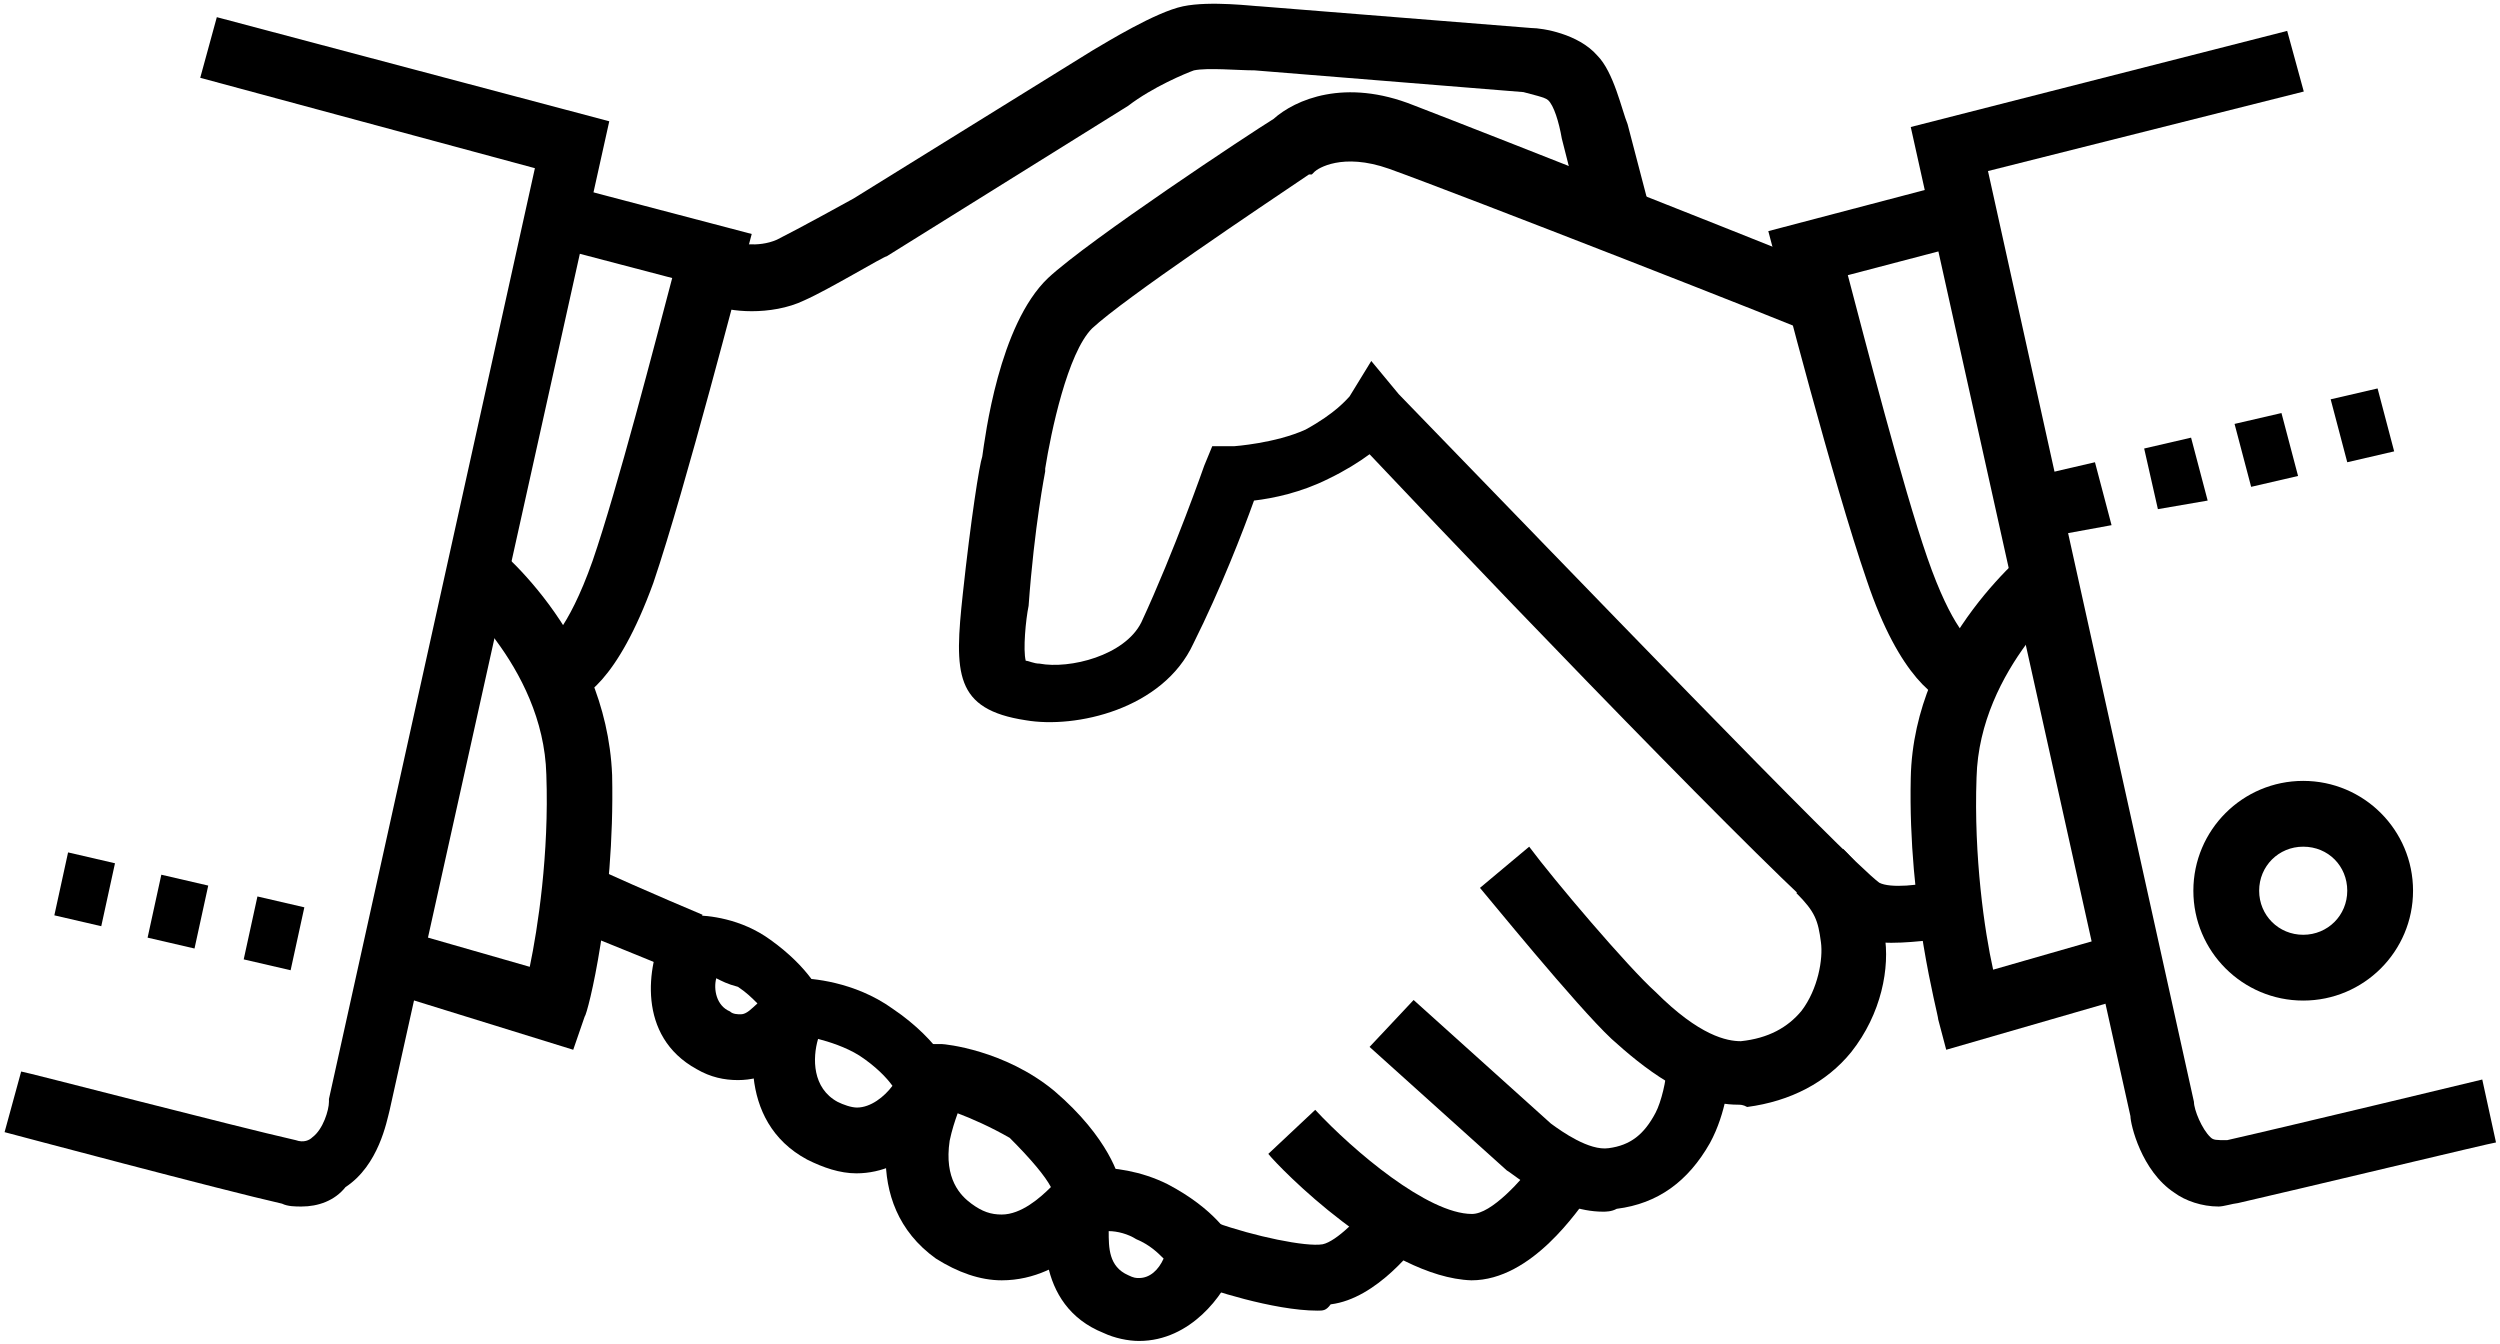 <?xml version="1.0" encoding="UTF-8"?>
<svg width="437px" height="235px" viewBox="0 0 437 235" version="1.1" xmlns="http://www.w3.org/2000/svg" xmlns:xlink="http://www.w3.org/1999/xlink">
    <!-- Generator: Sketch 43.2 (39069) - http://www.bohemiancoding.com/sketch -->
    <title>handshake</title>
    <desc>Created with Sketch.</desc>
    <defs></defs>
    <g id="Page-1" stroke="none" stroke-width="1" fill="none" fill-rule="evenodd">
        <g id="handshake" fill-rule="nonzero" fill="#000000">
            <path d="M340.2,183.5 L338.8,178.2 C338.8,177.2 333.5,158.5 334,136 C334.5,111.5 355.1,95.7 356.1,94.7 L362.8,103.3 C362.8,103.3 346,116.7 345.5,135.9 C345,149.8 346.9,162.8 348.4,169.5 L370,163.3 L373.4,173.9 L340.2,183.5 Z" id="Shape"></path>
            <path d="M341.2,123 C338.8,122.5 332.1,118.7 326.3,101.4 C320.5,84.6 310.9,47.6 310.5,45.7 L309.1,40.4 L340.3,32.2 L343.2,42.8 L323,48.1 C325.9,59.1 332.6,85.1 336.9,97.5 C341.2,109.9 344.6,112.4 345.1,112.4 C345.1,112.4 345.1,112.4 344.6,111.9 L341.2,123 Z" id="Shape"></path>
            <path d="M387.8,210.9 C384.9,210.9 382,209.9 380.1,208.5 C374.3,204.7 372.4,196.5 372.4,195.1 L334,22.2 L399.8,5.4 L402.7,16 L347.5,29.9 L383.5,192.6 C383.5,194 384.9,197.4 386.4,198.8 C386.9,199.3 387.4,199.3 389.3,199.3 C399.9,196.9 433.9,188.7 433.9,188.7 L436.3,199.7 C435.8,199.7 401.7,207.9 391.2,210.3 C390.2,210.4 388.7,210.9 387.8,210.9 L387.8,210.9 Z" id="Shape"></path>
            <path d="M330.6,164.8 C327.7,164.8 324.4,164.3 322,162.9 C317.2,160.5 269.7,111.5 239.4,79.4 C237.5,80.8 235.1,82.3 232.2,83.7 C227.4,86.1 222.6,87.1 219.2,87.5 C217.3,92.8 213.4,102.9 208.6,112.5 C203.3,124 188,127.4 179.3,125.9 C166.8,124 166.8,117.7 168.3,103.8 C169.7,90.8 171.2,81.2 171.7,79.8 C172.2,76.4 174.6,56.8 183.2,48.6 C190.4,41.9 218.7,23.2 222.6,20.8 C226.4,17.4 235.1,13.6 247.1,18.4 C259.6,23.2 320.5,47.2 321,47.7 L316.7,58.3 C316.2,57.8 254.8,33.8 242.8,29.5 C234.6,26.6 230.3,29.5 229.8,30 L229.3,30.5 L228.8,30.5 C220.2,36.3 196.6,52.1 190.9,57.4 C186.6,61.7 183.7,75.6 182.7,81.9 L182.7,82.4 C182.7,82.4 180.8,92 179.8,105.9 C179.3,108.3 178.8,113.6 179.3,115.5 C179.8,115.5 180.7,116 181.7,116 C187,117 196.6,114.6 199.5,108.8 C205.3,96.3 210.5,81.4 210.5,81.4 L211.9,78 L215.7,78 C215.7,78 222.9,77.5 228.2,75.1 C233.5,72.2 235.4,69.8 235.9,69.3 L239.7,63.1 L244.5,68.9 C274.3,99.6 322.7,150 328.5,154.3 C330.4,155.3 335.7,154.8 339.1,153.8 L342,164.4 C339.8,163.8 335.4,164.8 330.6,164.8 L330.6,164.8 Z" id="Shape"></path>
            <path d="M175.1,223.8 C171.3,223.8 167.4,222.4 163.6,220 C150.2,210.4 155,193.1 159.3,185.4 L161.2,182.5 L164.6,182.5 C165.1,182.5 175.6,183.5 184.3,190.7 C193.9,198.9 195.8,206.1 195.8,207 L196.3,209.4 L194.9,211.8 C193.8,213.3 186.6,223.8 175.1,223.8 L175.1,223.8 Z M167.4,194.6 C166.9,196 166.4,197.5 166,199.4 C165,206.1 167.9,209 169.8,210.4 C171.7,211.8 173.2,212.3 175.1,212.3 C178.5,212.3 181.8,209.4 183.7,207.5 C182.7,205.6 180.3,202.7 176.5,198.9 C173.2,197 169.8,195.5 167.4,194.6 L167.4,194.6 Z" id="Shape"></path>
            <path d="M149.7,205.1 C146.8,205.1 143.9,204.1 141.1,202.7 C128.6,196 131,180.6 133.9,173.9 L135.3,171 L138.7,171 L139.7,171 C141.6,171 149.3,171.5 156,176.3 C164.6,182.1 167,188.3 167.5,189.3 L168.5,191.7 L167.5,193.6 C165,197 158.8,205.1 149.7,205.1 L149.7,205.1 Z M143,181.6 C142,185 142,190.2 146.4,192.6 C147.4,193.1 148.8,193.6 149.8,193.6 C152.2,193.6 154.6,191.7 156,189.8 C155,188.4 153.1,186.4 150.2,184.5 C147.8,183 144.9,182.1 143,181.6 Z" id="Shape"></path>
            <path d="M199.1,234.4 C197.2,234.4 194.8,233.9 192.9,233 C180.9,228.2 181.9,214.3 183.8,208 L184.8,204.6 L188.2,204.1 L191.6,204.1 C194.5,204.1 199.3,204.6 204.1,207 C212.3,211.3 215.1,216.1 215.6,217.1 L216.6,219.5 L215.6,221.9 C214,226.2 208.2,234.4 199.1,234.4 L199.1,234.4 Z M193.8,215.2 C193.8,218.1 193.8,221.4 197.2,222.9 C198.2,223.4 198.6,223.4 199.1,223.4 C201,223.4 202.5,222 203.4,220 C202.4,219 201,217.6 198.6,216.6 C197.2,215.7 195.3,215.2 193.8,215.2 L193.8,215.2 Z" id="Shape"></path>
            <path d="M129,188.8 C126.6,188.8 124.2,188.3 121.8,186.9 C111.2,181.1 113.2,168.7 116,162.9 L117.4,160 L120.8,160 L121.3,160 C123.7,160 129.5,160.5 134.7,164.3 C141.4,169.1 143.8,173.9 143.8,174.9 L144.8,177.3 L143.8,179.7 C143.4,179.7 138.2,188.8 129,188.8 L129,188.8 Z M125.2,171 C124.7,172.9 125.2,175.8 127.6,176.8 C128.1,177.3 129,177.3 129.5,177.3 C130.5,177.3 131.4,176.3 132.4,175.4 C131.4,174.4 130.5,173.5 129,172.5 C127.1,172 126.2,171.5 125.2,171 L125.2,171 Z" id="Shape"></path>
            <path d="M119,170.1 C119,170.1 109.9,166.3 98.8,161.9 L103.1,151.3 C113.7,156.1 122.8,159.9 122.8,159.9 L119,170.1 Z" id="Shape"></path>
            <path d="M131.4,54.4 C128.5,54.4 126.1,53.9 125.2,53.4 L121.4,52.4 L124.3,41.4 L128.6,42.4 C128.6,42.4 132.4,43.4 135.8,41.9 C139.6,40 148.3,35.2 149.2,34.7 L191,8.8 C193.4,7.4 202,2.1 206.8,1.1 C211.6,0.1 219.3,1.1 220.2,1.1 L267.7,4.9 C269.6,4.9 275.9,5.9 279.2,9.7 C282.1,12.6 283.5,19.3 284.5,21.7 L287.9,34.7 L276.4,37.6 L273,24.2 C272.5,21.3 271.6,18.4 270.6,17.5 C270.1,17 267.7,16.5 266.3,16.1 L219.3,12.3 C216.4,12.3 211.1,11.8 208.7,12.3 C207.3,12.8 201.5,15.2 197.2,18.5 L155,44.8 C154.5,44.8 144.9,50.6 140.6,52.5 C137.7,53.9 134.3,54.4 131.4,54.4 L131.4,54.4 Z" id="Shape"></path>
            <path d="M230.3,229.1 C222.6,229.1 211.1,225.3 208.7,224.3 L212.5,213.7 C219.2,216.1 228.3,218 231.2,217.5 C233.6,217 237.9,212.7 239.8,209.8 L248.9,216 C247.5,217.9 240.7,227 232.6,228 C231.8,229.1 231.3,229.1 230.3,229.1 L230.3,229.1 Z" id="Shape"></path>
            <path d="M257.2,223.8 C256.7,223.8 256.7,223.8 257.2,223.8 C242.3,223.3 223.6,204.1 221.7,201.7 L229.9,194 C236.6,201.2 249.6,212.2 257.3,212.2 C260.7,212.2 265.9,206.4 268.8,202.6 L277.9,208.8 C275.9,211.4 267.8,223.8 257.2,223.8 L257.2,223.8 Z" id="Shape"></path>
            <path d="M280.2,211.8 C272,211.8 264.4,205.1 263.4,204.6 L239.4,183 L247.1,174.8 L271.1,196.4 C273,197.8 277.8,201.2 281.2,200.7 C285,200.2 287.4,198.3 289.4,194.5 C290.4,192.6 291.3,188.7 291.3,186.8 L302.3,187.3 C302.3,188.3 301.8,194.5 298.9,199.8 C295.1,206.5 289.8,210.4 282.6,211.3 C281.7,211.8 280.7,211.8 280.2,211.8 L280.2,211.8 Z" id="Shape"></path>
            <path d="M303.8,193.1 C295.2,193.1 287,186.4 281.7,181.6 C275.5,175.8 259.6,156.2 258.7,155.2 L267.3,148 C271.6,153.8 284.6,169.1 289.4,173.4 C297.1,181.1 301.9,182 304.3,182 C309.1,181.5 312.5,179.6 314.9,176.7 C317.8,172.9 318.7,167.6 318.3,164.7 C317.8,160.9 317.3,159.4 314,156.1 L322.2,148.4 C327,153.2 328.9,157 329.4,163.3 C330.4,169.1 328.9,177.2 323.6,183.9 C319.3,189.2 313,192.5 305.4,193.5 C304.7,193.1 304.2,193.1 303.8,193.1 L303.8,193.1 Z" id="Shape"></path>
            <path d="M360.9,93.3 L358,82.7 L366.2,80.8 L369.1,91.8 L360.9,93.3 Z M377.2,89 L374.8,78.4 L383,76.5 L385.9,87.5 L377.2,89 Z M393.5,85.1 L390.6,74.1 L398.8,72.2 L401.7,83.2 L393.5,85.1 Z M410.3,80.8 L407.4,69.8 L415.6,67.9 L418.5,78.9 L410.3,80.8 Z" id="Shape"></path>
            <path d="M100.2,183.5 L67.6,173.4 L71,162.8 L92.6,169 C94,162.3 96,149.3 95.5,135.4 C95,116.2 78.2,102.8 78.2,102.8 L84.9,94.2 C85.9,94.7 106,110.5 107,135.5 C107.5,158.5 102.7,177.3 102.2,177.7 L100.2,183.5 Z" id="Shape"></path>
            <path d="M98.8,123 L95.9,112.4 C95.4,112.4 95.4,112.9 95.4,112.9 C95.4,112.9 99.2,110.5 103.6,98 C107.9,85.5 114.6,59.6 117.5,48.6 L97.3,43.3 L100.2,32.7 L131.4,40.9 L130,46.2 C129.5,47.6 119.9,85.1 114.2,101.9 C107.9,119.2 101.7,122.6 98.8,123 L98.8,123 Z" id="Shape"></path>
            <path d="M52.7,210.9 C51.7,210.9 50.3,210.9 49.3,210.4 C38.7,208 2.7,198.4 0.8,197.9 L3.7,187.3 C4.2,187.3 41.1,196.9 51.7,199.3 C53.1,199.8 54.1,199.3 54.6,198.8 C56.5,197.4 57.5,194 57.5,192.6 L57.5,192.1 L93.5,29.4 L35,13.6 L37.9,3 L106.5,21.2 L68.1,194.1 C67.6,196 66.2,203.7 60.4,207.5 C58.5,209.9 55.6,210.9 52.7,210.9 L52.7,210.9 Z" id="Shape"></path>
            <path d="M50.8,169.6 L42.6,167.7 L45,156.7 L53.2,158.6 L50.8,169.6 Z M34,165.8 L25.8,163.9 L28.2,152.9 L36.4,154.8 L34,165.8 Z M17.7,161.9 L9.5,160 L11.9,149 L20.1,150.9 L17.7,161.9 Z" id="Shape"></path>
            <path d="M402.6,174.9 C392,174.9 383.4,166.3 383.4,155.7 C383.4,145.1 392,136.5 402.6,136.5 C413.2,136.5 421.8,145.1 421.8,155.7 C421.8,166.3 413.2,174.9 402.6,174.9 Z M402.6,148 C398.3,148 394.9,151.4 394.9,155.7 C394.9,160 398.3,163.4 402.6,163.4 C406.9,163.4 410.3,160 410.3,155.7 C410.3,151.4 407,148 402.6,148 Z" id="Shape"></path>
        </g>
    </g>
</svg>